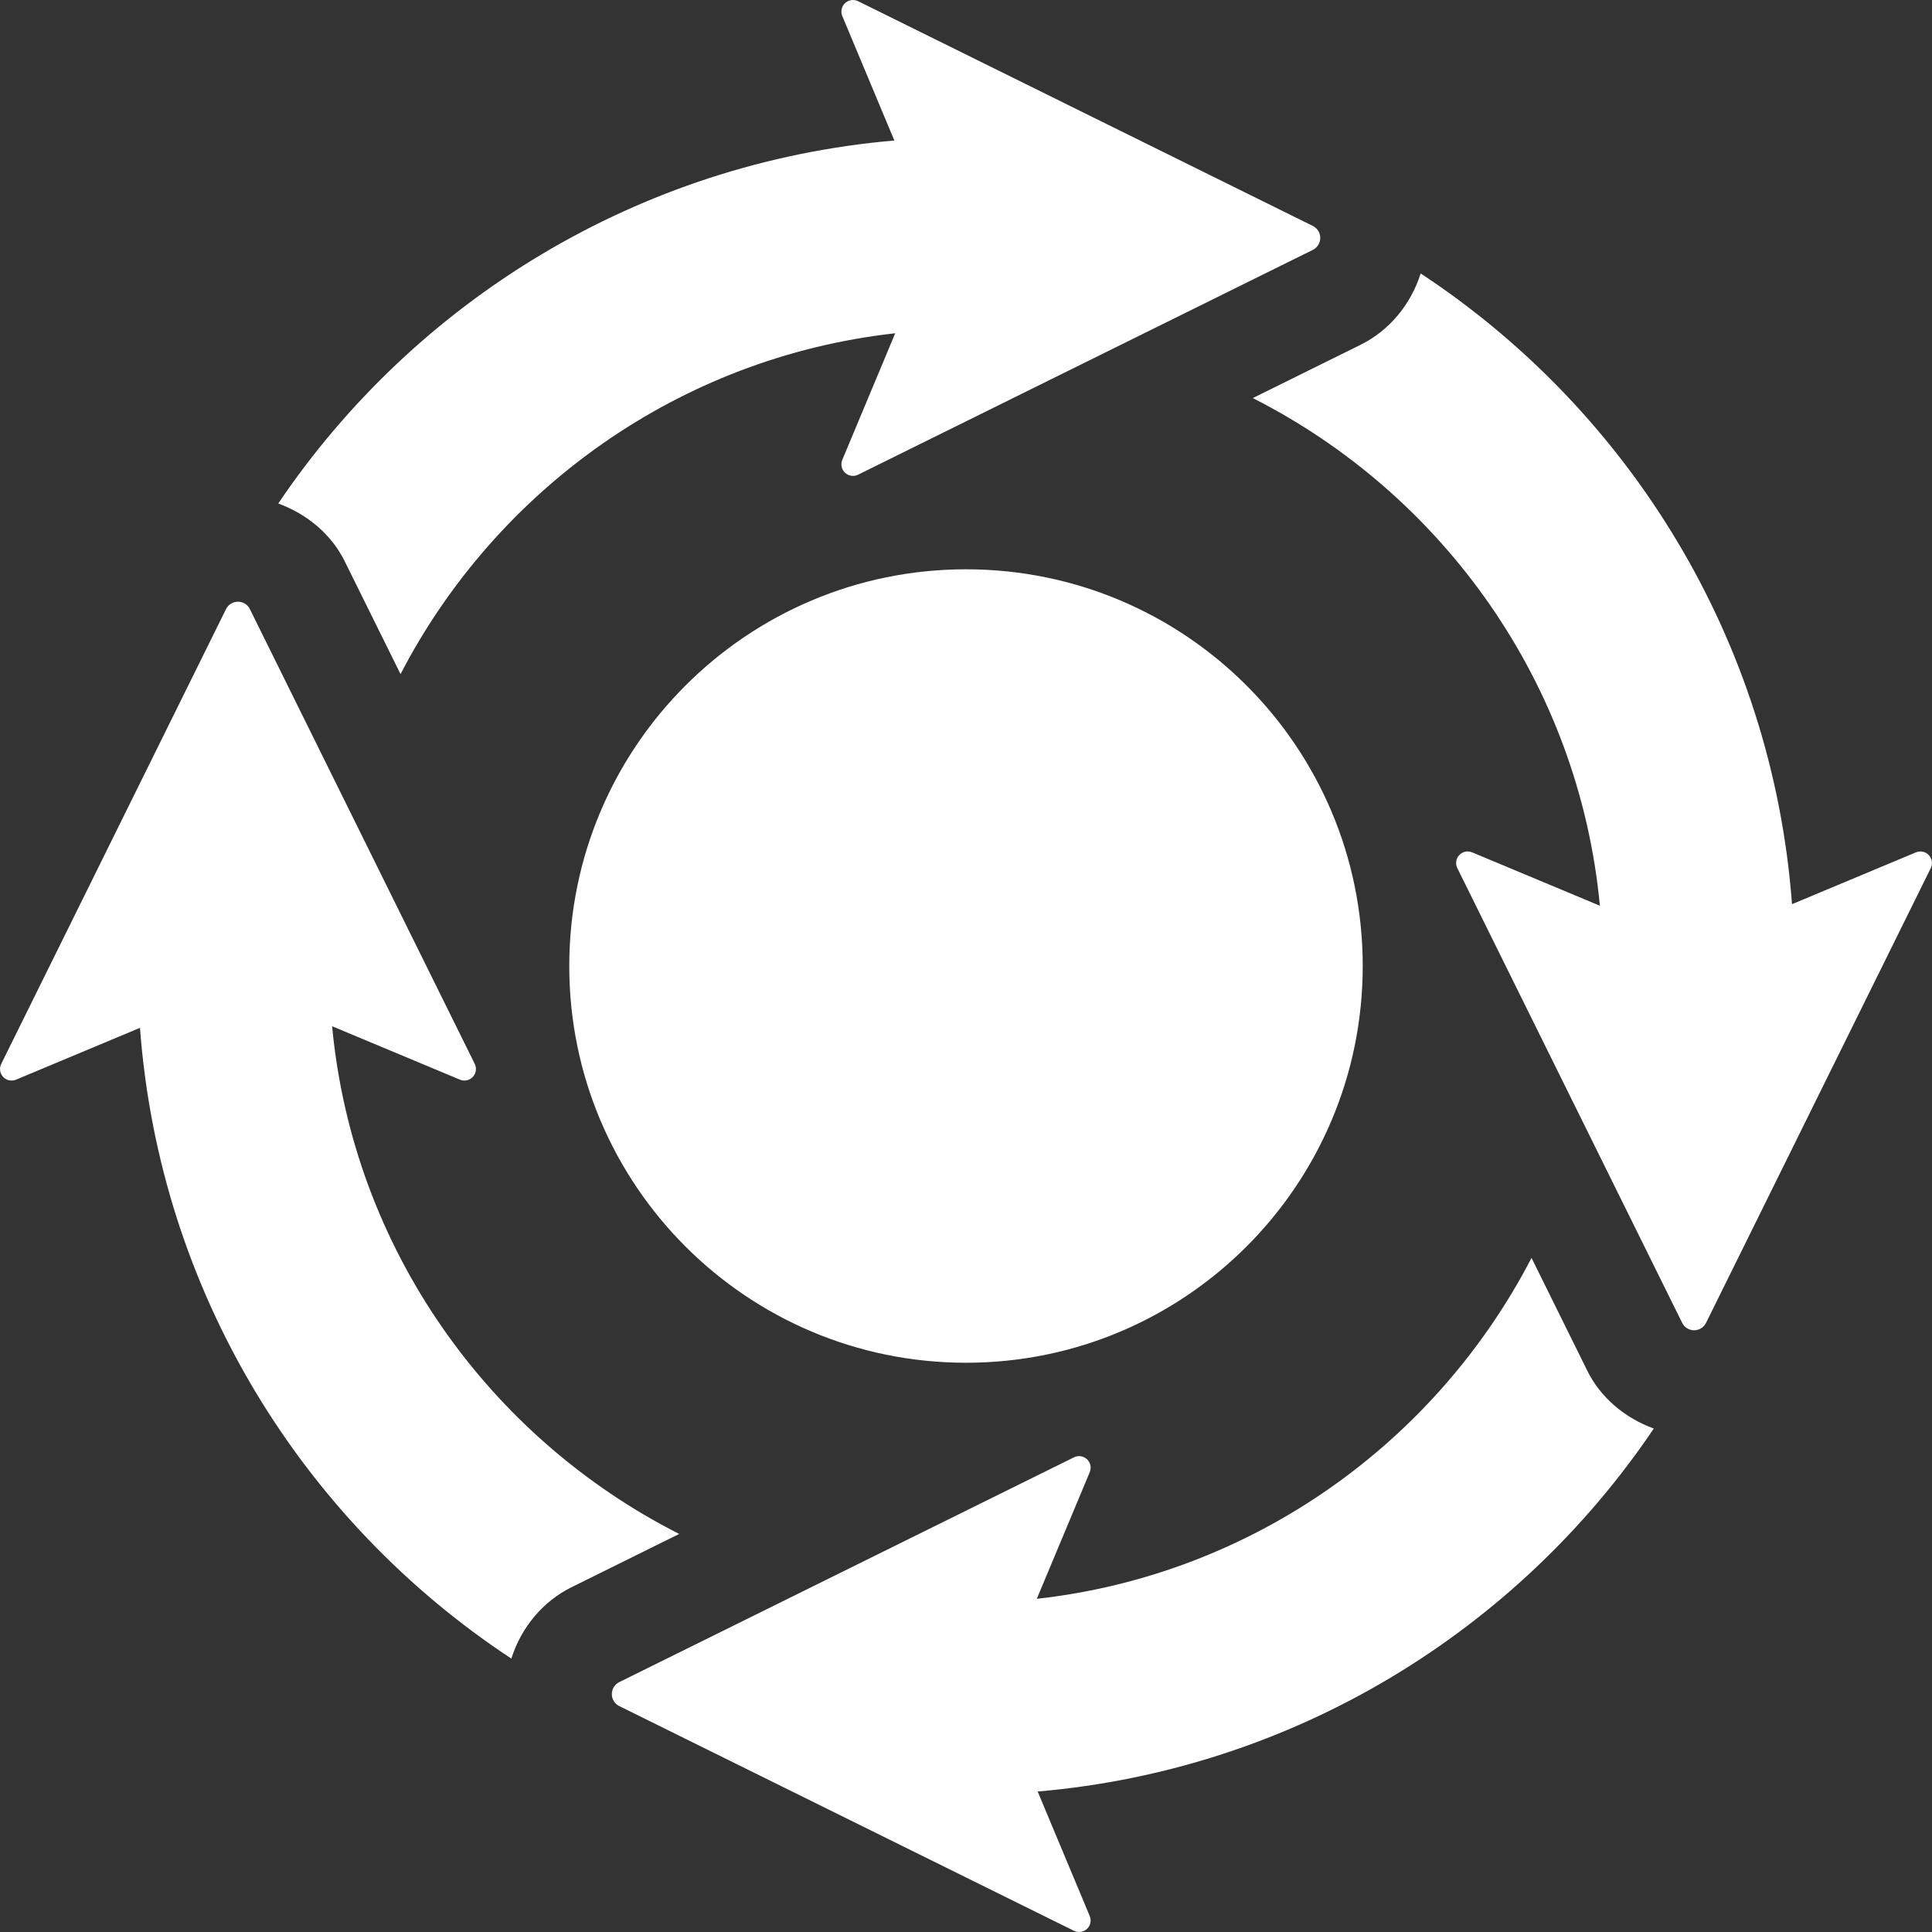 <?xml version="1.0" encoding="iso-8859-1"?>
<!-- Generator: Adobe Illustrator 18.0.0, SVG Export Plug-In . SVG Version: 6.00 Build 0)  -->
<!DOCTYPE svg PUBLIC "-//W3C//DTD SVG 1.1//EN" "http://www.w3.org/Graphics/SVG/1.1/DTD/svg11.dtd">
<svg xmlns="http://www.w3.org/2000/svg" xmlns:xlink="http://www.w3.org/1999/xlink" version="1.1" id="Capa_1" x="0px" y="0px" viewBox="0 0 493.977 493.977" style="enable-background:new 0 0 493.977 493.977;" xml:space="preserve" width="512px" height="512px">
<rect x="0" y="0" width="493.977" height="493.977" fill="#333333" stroke="none"/>
<g>
	<path d="M405.737,350.253l-14.157-28.633c-24.475,47.235-71.322,81.033-126.492,87.168l13.547-32.391   c0.467-1.135,0.195-2.447-0.703-3.287c-0.912-0.848-2.241-1.048-3.344-0.497c-29.767,14.715-97.828,48.362-116.254,57.472   c-1.169,0.576-1.902,1.768-1.902,3.064s0.733,2.487,1.902,3.064c92.883,45.906,68.395,33.798,116.254,57.455   c1.103,0.552,2.432,0.352,3.344-0.488c0.898-0.848,1.17-2.159,0.689-3.295l-13.307-31.823   c65.514-5.647,122.648-41.084,157.535-92.814C415.478,362.576,409.159,357.339,405.737,350.253z" fill="#fff"/>
	<path d="M88.243,143.727l14.168,28.633c24.474-47.22,71.327-81.018,126.478-87.151l-13.533,32.374   c-0.463,1.136-0.189,2.447,0.709,3.295c0.906,0.84,2.236,1.04,3.338,0.488c97.412-48.17,16.893-8.342,116.26-57.473   c1.164-0.576,1.902-1.767,1.902-3.054c0-0.008,0-0.008,0-0.008c0-1.297-0.738-2.488-1.902-3.064   c-92.057-45.506-67.886-33.55-116.26-57.463c-1.102-0.543-2.432-0.344-3.338,0.496c-0.898,0.848-1.172,2.159-0.709,3.295   l13.312,31.83C163.167,41.581,106.042,77.017,71.14,128.74C78.499,131.41,84.817,136.641,88.243,143.727z" fill="#fff"/>
	<path d="M84.913,262.39l32.682,13.66c1.134,0.48,2.461,0.193,3.293-0.704c0.846-0.895,1.041-2.224,0.498-3.327   c-36.887-74.603-21.387-43.244-57.488-116.263v-0.017c-0.58-1.16-1.76-1.896-3.058-1.896c-1.294,0-2.478,0.736-3.052,1.896   c-48.26,97.646-34.168,69.133-57.473,116.28c-0.544,1.103-0.354,2.432,0.492,3.327c0.832,0.896,2.16,1.184,3.299,0.704   l31.686-13.252c5.005,67.389,41.509,126.076,94.949,161.274c2.491-7.901,8.042-14.676,15.548-18.33l27.366-13.541   C124.98,367.52,90.274,319.213,84.913,262.39z" fill="#fff"/>
	<path d="M145.551,247.002c0,56.008,45.429,101.427,101.442,101.427c56.018,0,101.431-45.419,101.431-101.427   c0-56.025-45.413-101.443-101.431-101.443C190.98,145.565,145.551,190.977,145.551,247.002z" fill="#fff"/>
	<path d="M493.167,218.634c-0.832-0.895-2.145-1.176-3.294-0.704l-31.691,13.252c-5.007-67.38-41.503-126.069-94.944-161.267   c-2.484,7.894-8.033,14.668-15.533,18.323l-27.387,13.541c48.675,24.68,83.388,72.979,88.744,129.803l-32.661-13.652   c-1.154-0.48-2.462-0.201-3.294,0.704c-0.852,0.896-1.041,2.224-0.498,3.327c47.732,96.565,2.401,4.808,57.488,116.263   c0.287,0.576,0.719,1.057,1.246,1.383c0.543,0.336,1.156,0.521,1.806,0.521c1.298,0,2.483-0.744,3.058-1.904   c46.289-93.685,33.605-68.013,57.457-116.263C494.207,220.857,494.012,219.53,493.167,218.634z" fill="#fff"/>
</g>
<g>
</g>
<g>
</g>
<g>
</g>
<g>
</g>
<g>
</g>
<g>
</g>
<g>
</g>
<g>
</g>
<g>
</g>
<g>
</g>
<g>
</g>
<g>
</g>
<g>
</g>
<g>
</g>
<g>
</g>
</svg>
